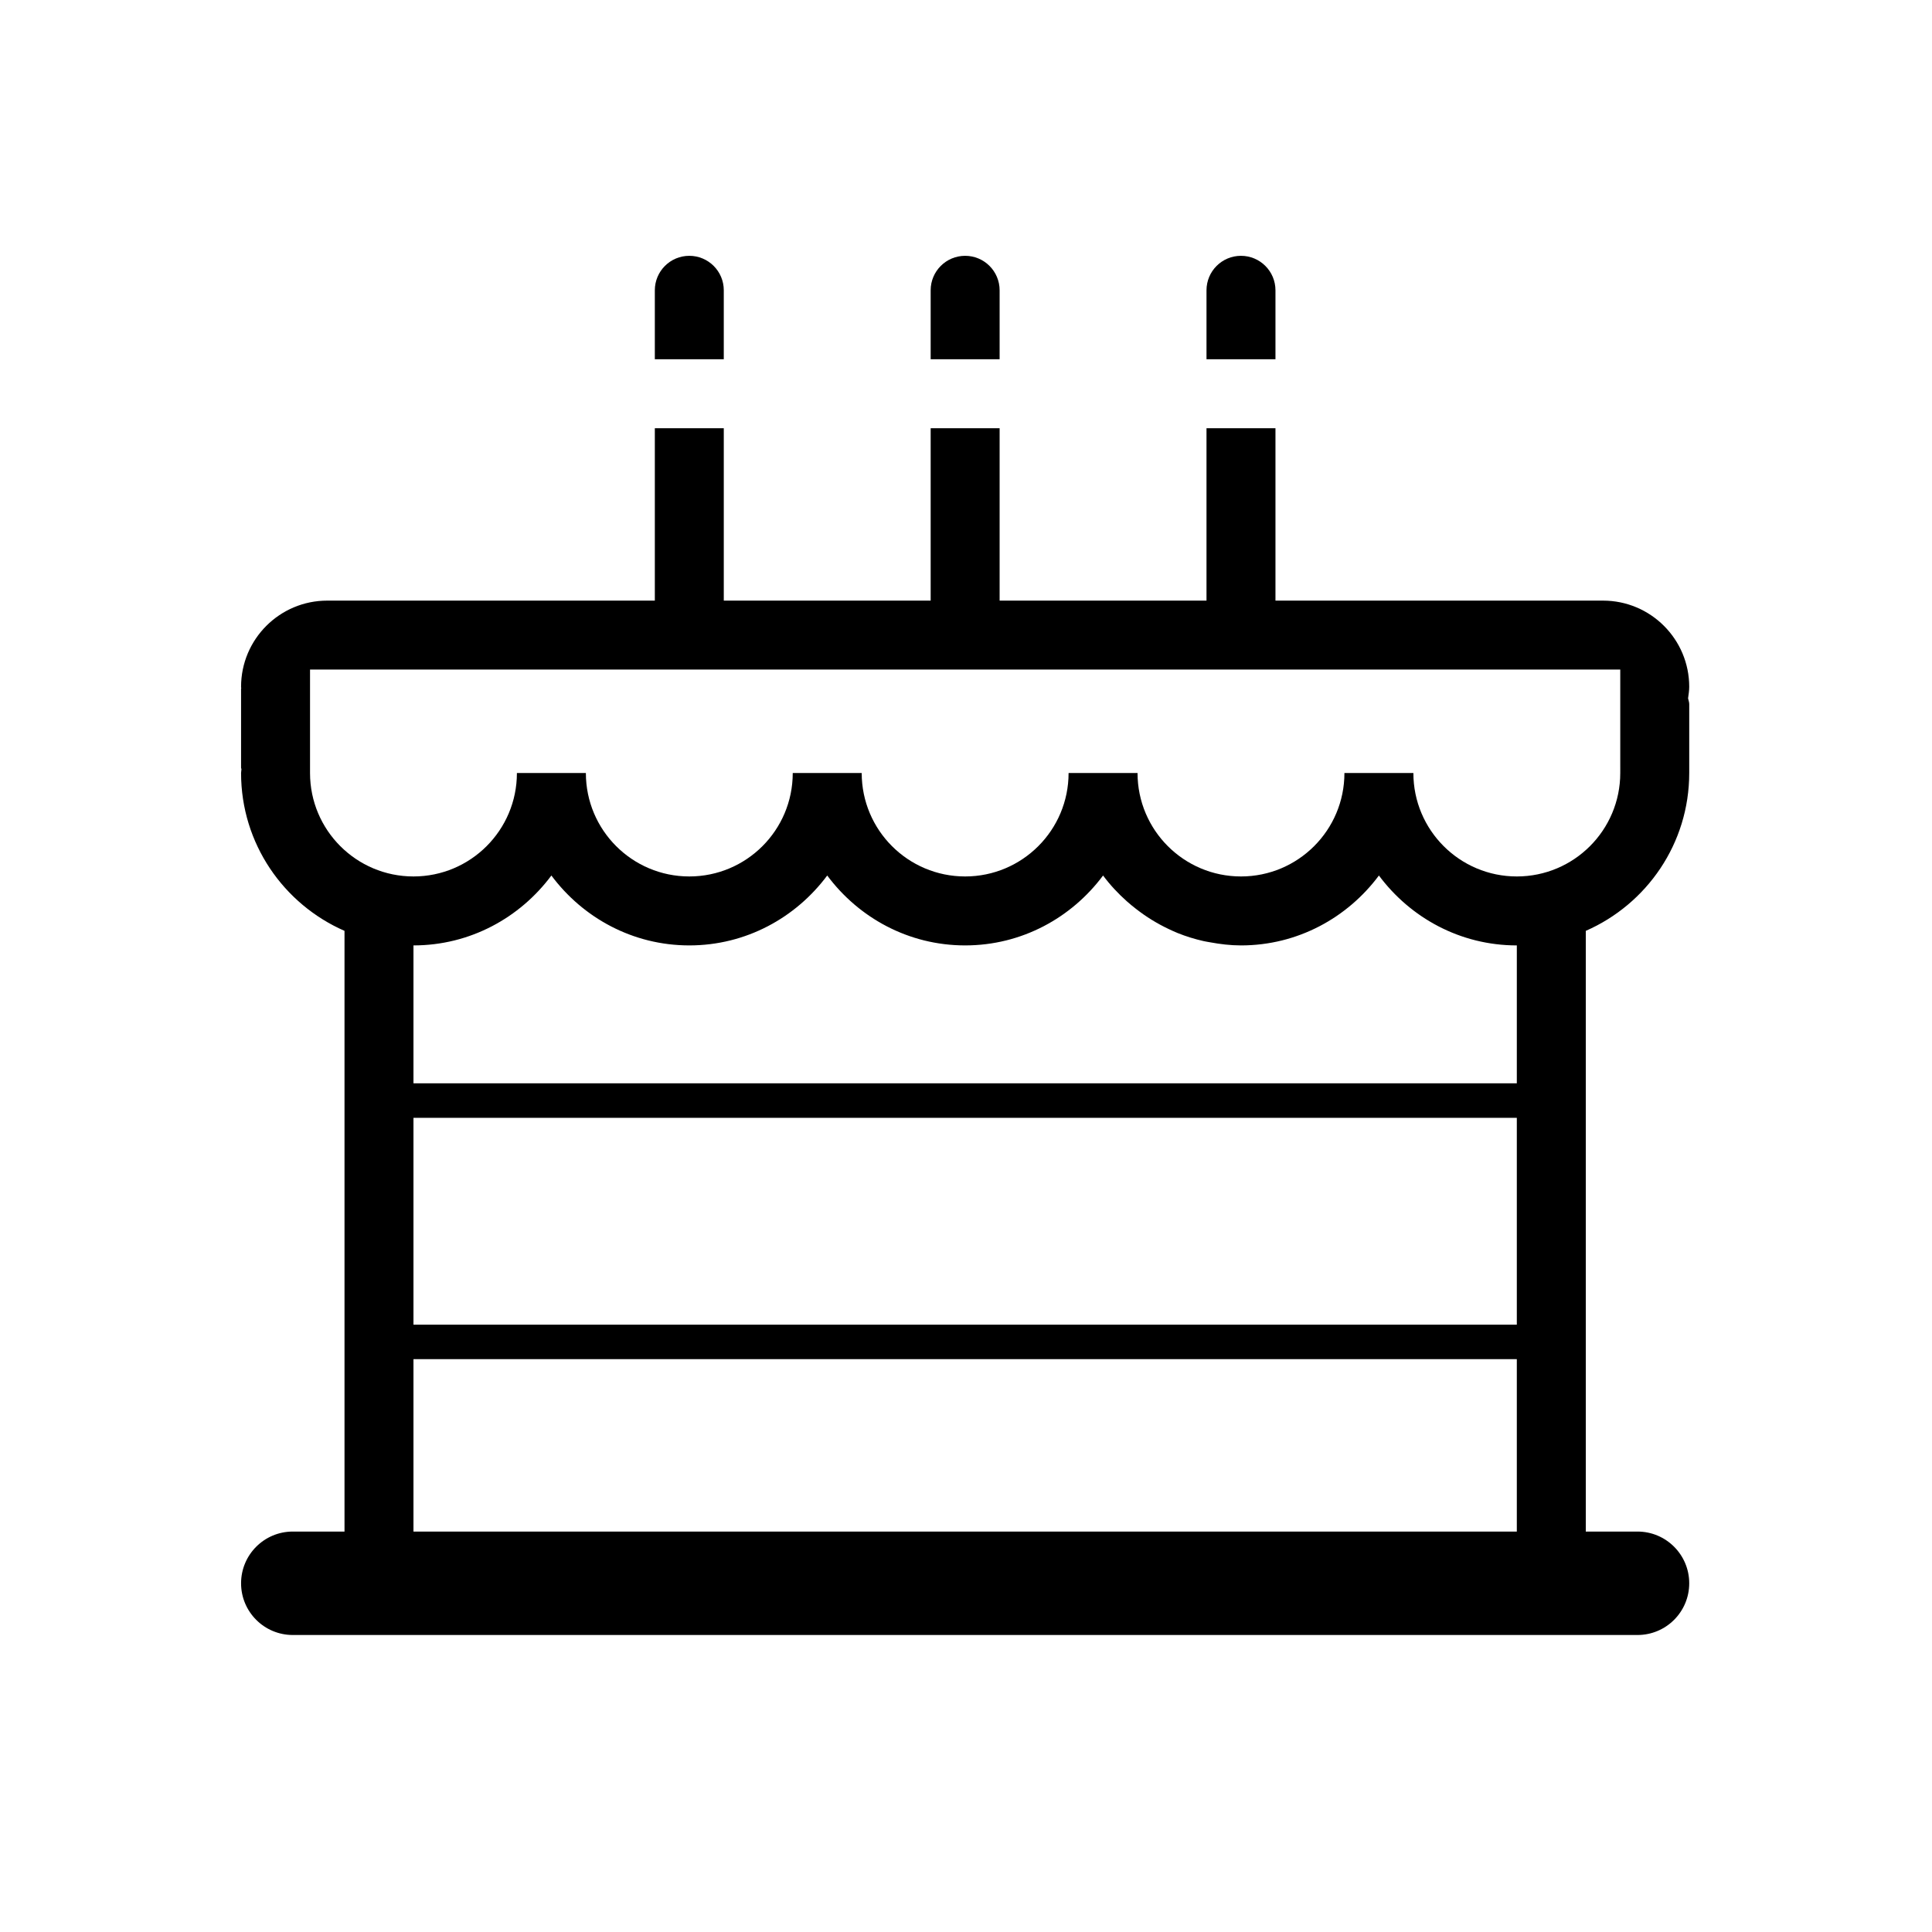 <?xml version="1.0" standalone="no"?><!DOCTYPE svg PUBLIC "-//W3C//DTD SVG 1.1//EN" "http://www.w3.org/Graphics/SVG/1.1/DTD/svg11.dtd"><svg t="1614221006587" class="icon" viewBox="0 0 1024 1024" version="1.1" xmlns="http://www.w3.org/2000/svg" p-id="15489" xmlns:xlink="http://www.w3.org/1999/xlink" width="200" height="200"><defs><style type="text/css"></style></defs><path d="M529.821 153.863c0-10.091-8.181-18.273-18.275-18.273-10.093 0-18.275 8.181-18.275 18.273l0 36.55L529.821 190.414 529.821 153.863zM676.021 153.863c0-10.091-8.181-18.273-18.275-18.273s-18.275 8.181-18.275 18.273l0 36.55 36.55 0L676.021 153.863zM383.621 153.863c0-10.091-8.181-18.273-18.275-18.273-10.093 0-18.273 8.181-18.273 18.273l0 36.55 36.547 0L383.62 153.863zM895.322 364.028c0-25.232-20.457-45.688-45.69-45.688L676.021 318.34l0-91.377-36.55 0 0 91.377L529.821 318.34l0-91.377-36.549 0 0 91.377L383.621 318.34l0-91.377-36.547 0 0 91.377-173.614 0c-25.234 0-45.688 20.456-45.688 45.688 0 0.278 0.077 0.535 0.082 0.814-0.003 0.109-0.082 0.2-0.082 0.309l0 41.766c0 0.273 0.184 0.502 0.204 0.772-0.015 0.692-0.204 1.334-0.204 2.029 0 37.447 22.581 69.545 54.825 83.656l0 318.388-27.412 0c-15.141 0-27.412 12.271-27.412 27.412 0 15.142 12.271 27.411 27.412 27.411l712.725 0c15.14 0 27.414-12.269 27.414-27.411 0-15.141-12.276-27.412-27.414-27.412l-27.412 0 0-318.387c32.245-14.111 54.827-46.209 54.827-83.657l0-36.55c0-1.08-0.435-2.015-0.615-3.043C894.98 368.11 895.322 366.115 895.322 364.028zM803.945 811.762l-584.799 0 0-91.375 584.799 0L803.945 811.762zM803.945 702.115l-584.799 0 0-109.653 584.799 0L803.945 702.115zM803.945 574.187l-584.799 0 0-73.1c30.033 0 56.445-14.683 73.101-37.049 16.655 22.365 43.069 37.049 73.099 37.049 30.033 0 56.445-14.683 73.101-37.049 16.655 22.365 43.069 37.049 73.099 37.049 30.032 0 56.444-14.683 73.1-37.05 3.749 5.033 8.003 9.592 12.689 13.753 1.53 1.371 3.128 2.651 4.748 3.918 2.715 2.102 5.481 4.075 8.427 5.865 2.841 1.75 5.771 3.344 8.806 4.779 1.61 0.751 3.188 1.512 4.845 2.169 4.439 1.787 9.045 3.215 13.802 4.285 1.132 0.251 2.279 0.424 3.427 0.632 5.318 0.979 10.746 1.649 16.357 1.649 30.032 0 56.445-14.683 73.1-37.05 16.656 22.366 43.07 37.05 73.1 37.05L803.946 574.187zM858.771 409.717c0 30.276-24.545 54.821-54.825 54.821-30.279 0-54.826-24.545-54.826-54.821l-36.548 0c0 30.276-24.545 54.821-54.825 54.821-30.279 0-54.825-24.545-54.825-54.821l-36.55 0c0 30.276-24.545 54.821-54.825 54.821-30.278 0-54.825-24.545-54.825-54.821l-36.55 0c0 0.003 0.001 0.008 0.001 0.011-0.007 30.272-24.549 54.809-54.826 54.809-30.278 0-54.823-24.545-54.823-54.821l-36.552 0c0 30.276-24.545 54.821-54.825 54.821-30.278 0-54.823-24.545-54.823-54.821l-0.002 0 0-54.827 694.449 0L858.773 409.717z" p-id="15490"></path></svg>